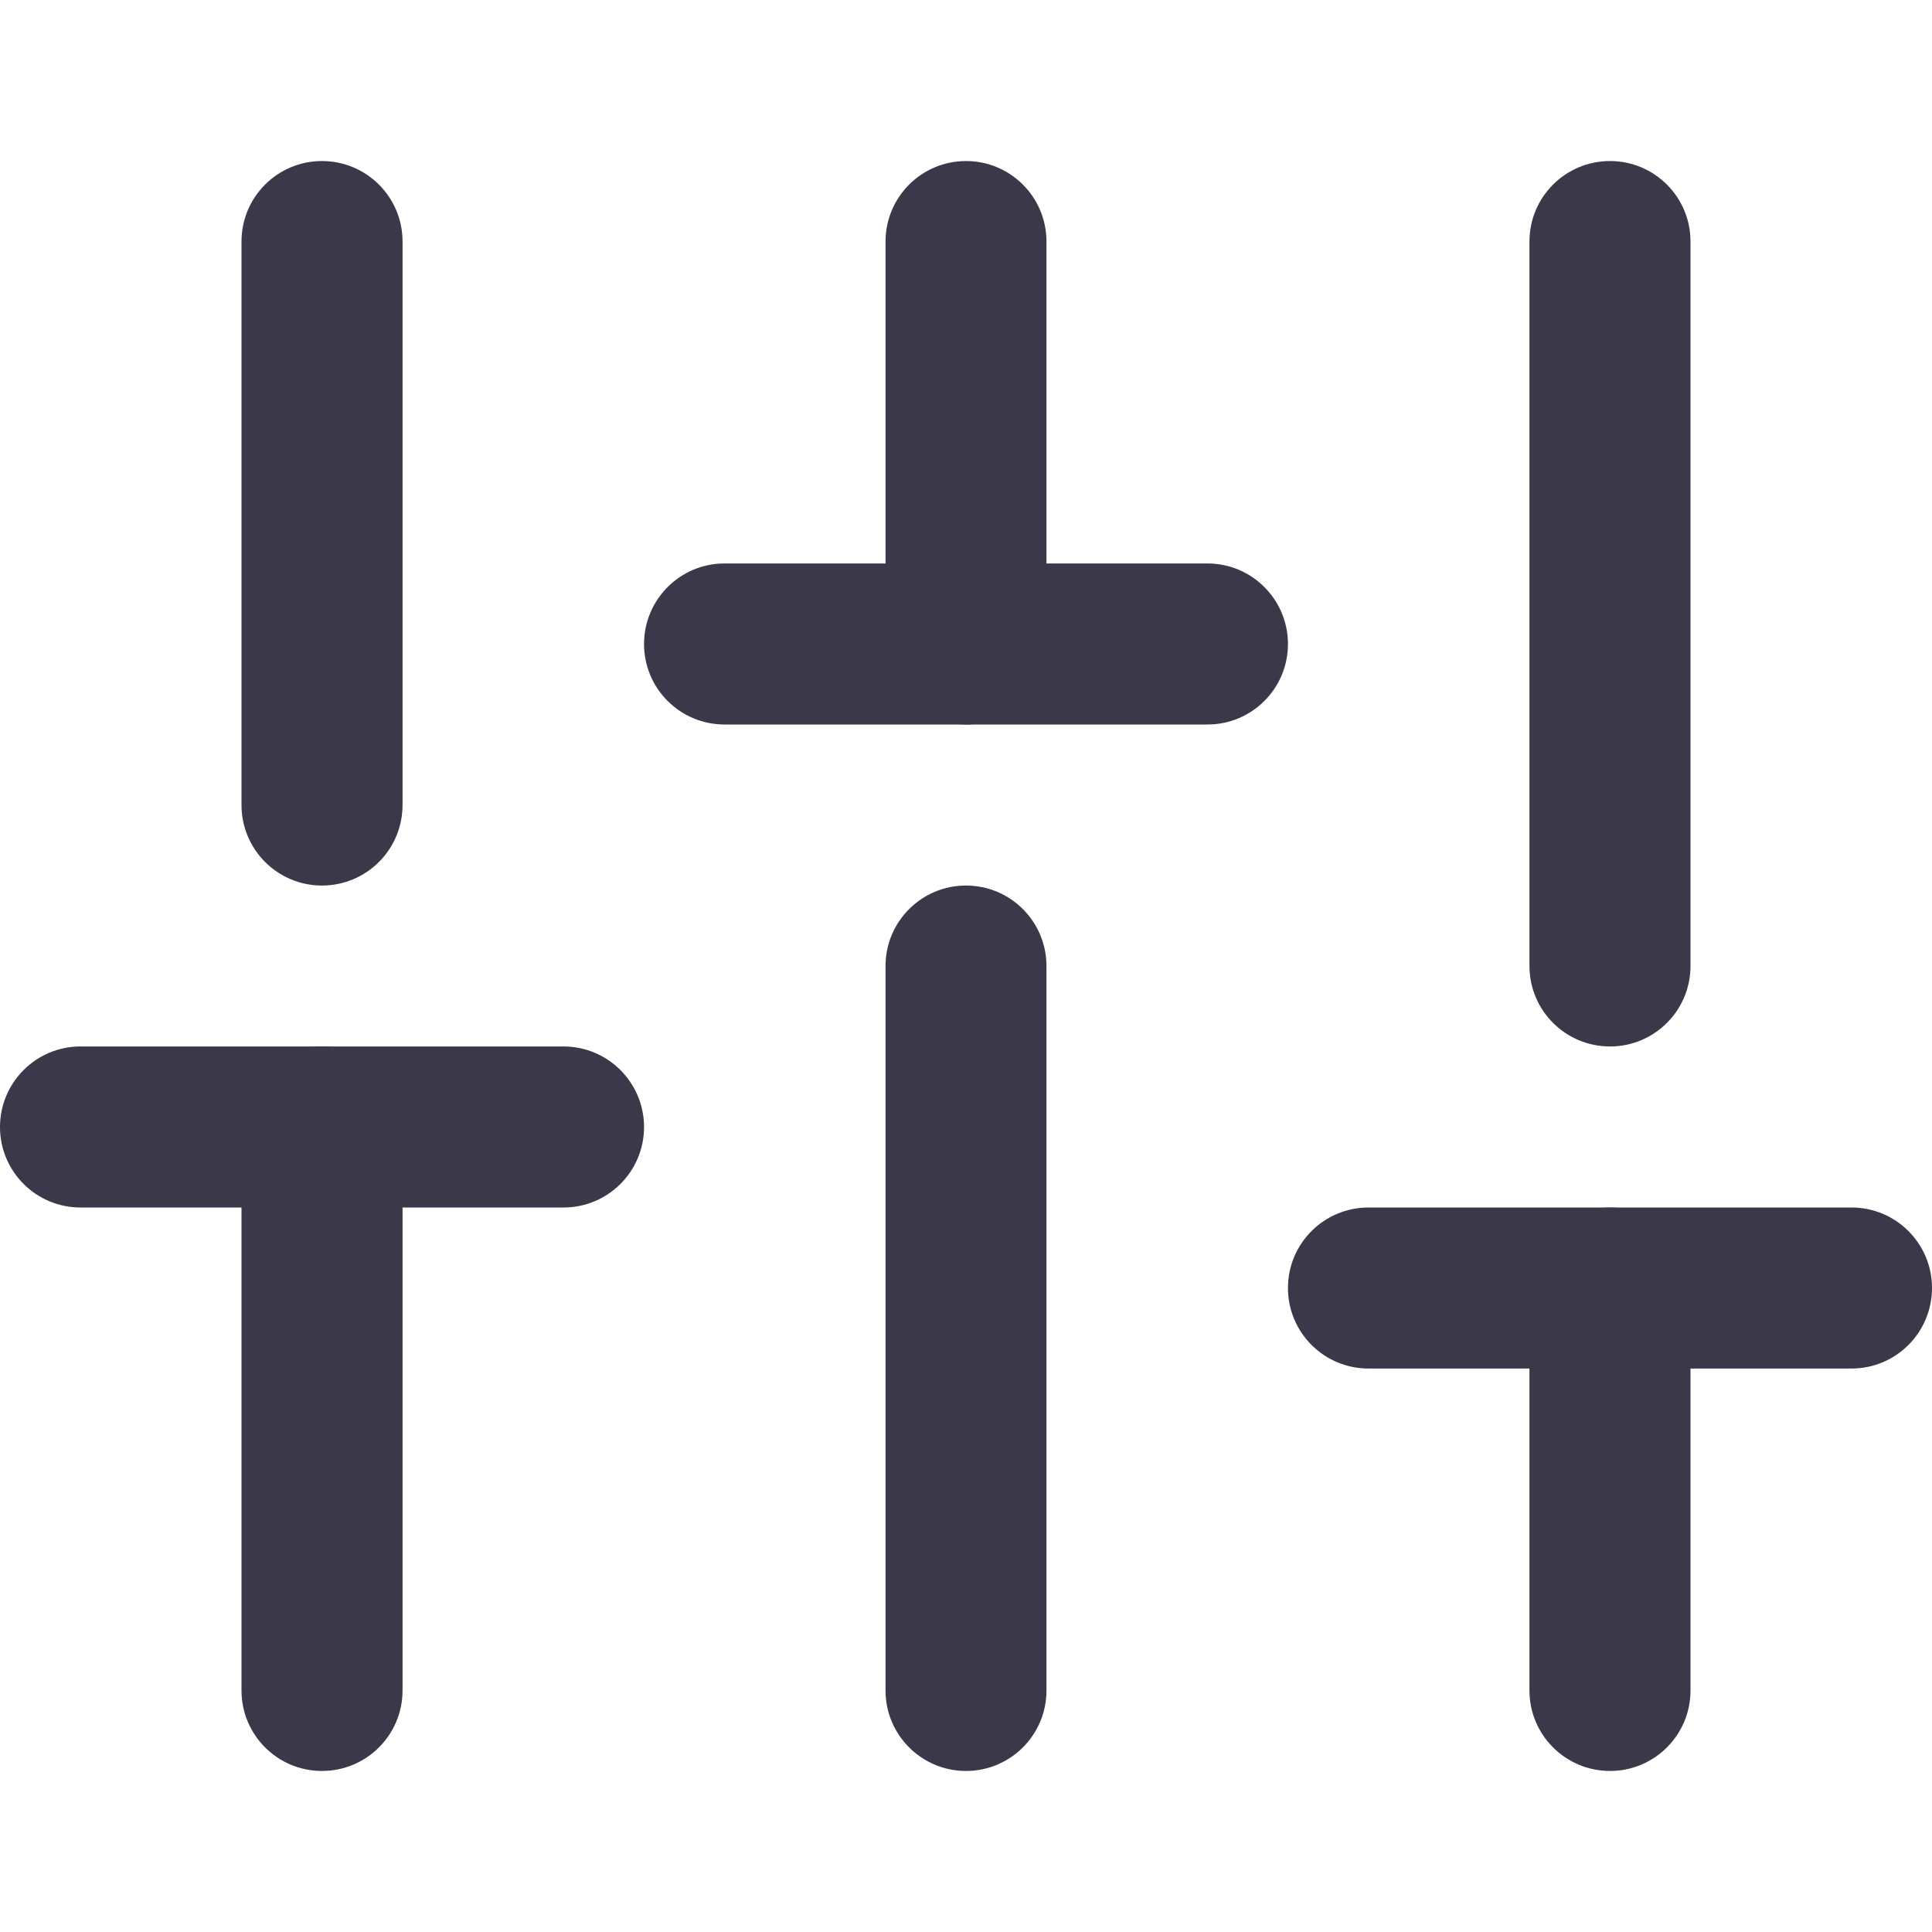 <svg width="17" height="17" viewBox="0 0 17 17" fill="none" xmlns="http://www.w3.org/2000/svg">
<path fill-rule="evenodd" clip-rule="evenodd" d="M2.833 9.208C3.225 9.208 3.542 9.526 3.542 9.917V14.875C3.542 15.266 3.225 15.583 2.833 15.583C2.442 15.583 2.125 15.266 2.125 14.875V9.917C2.125 9.526 2.442 9.208 2.833 9.208Z" fill="#3A3849"/>
<path fill-rule="evenodd" clip-rule="evenodd" d="M2.833 1.417C3.225 1.417 3.542 1.734 3.542 2.125V7.083C3.542 7.475 3.225 7.792 2.833 7.792C2.442 7.792 2.125 7.475 2.125 7.083V2.125C2.125 1.734 2.442 1.417 2.833 1.417Z" fill="#3A3849"/>
<path fill-rule="evenodd" clip-rule="evenodd" d="M8.5 7.792C8.891 7.792 9.208 8.109 9.208 8.5V14.875C9.208 15.266 8.891 15.583 8.5 15.583C8.109 15.583 7.792 15.266 7.792 14.875V8.5C7.792 8.109 8.109 7.792 8.5 7.792Z" fill="#3A3849"/>
<path fill-rule="evenodd" clip-rule="evenodd" d="M8.5 1.417C8.891 1.417 9.208 1.734 9.208 2.125V5.667C9.208 6.058 8.891 6.375 8.5 6.375C8.109 6.375 7.792 6.058 7.792 5.667V2.125C7.792 1.734 8.109 1.417 8.5 1.417Z" fill="#3A3849"/>
<path fill-rule="evenodd" clip-rule="evenodd" d="M14.167 10.625C14.558 10.625 14.875 10.942 14.875 11.333V14.875C14.875 15.266 14.558 15.583 14.167 15.583C13.775 15.583 13.458 15.266 13.458 14.875V11.333C13.458 10.942 13.775 10.625 14.167 10.625Z" fill="#3A3849"/>
<path fill-rule="evenodd" clip-rule="evenodd" d="M14.167 1.417C14.558 1.417 14.875 1.734 14.875 2.125V8.5C14.875 8.891 14.558 9.208 14.167 9.208C13.775 9.208 13.458 8.891 13.458 8.5V2.125C13.458 1.734 13.775 1.417 14.167 1.417Z" fill="#3A3849"/>
<path fill-rule="evenodd" clip-rule="evenodd" d="M0 9.917C0 9.526 0.317 9.208 0.708 9.208H4.958C5.35 9.208 5.667 9.526 5.667 9.917C5.667 10.308 5.35 10.625 4.958 10.625H0.708C0.317 10.625 0 10.308 0 9.917Z" fill="#3A3849"/>
<path fill-rule="evenodd" clip-rule="evenodd" d="M5.667 5.667C5.667 5.276 5.984 4.958 6.375 4.958H10.625C11.016 4.958 11.333 5.276 11.333 5.667C11.333 6.058 11.016 6.375 10.625 6.375H6.375C5.984 6.375 5.667 6.058 5.667 5.667Z" fill="#3A3849"/>
<path fill-rule="evenodd" clip-rule="evenodd" d="M11.333 11.333C11.333 10.942 11.65 10.625 12.042 10.625H16.292C16.683 10.625 17 10.942 17 11.333C17 11.725 16.683 12.042 16.292 12.042H12.042C11.65 12.042 11.333 11.725 11.333 11.333Z" fill="#3A3849"/>
</svg>
